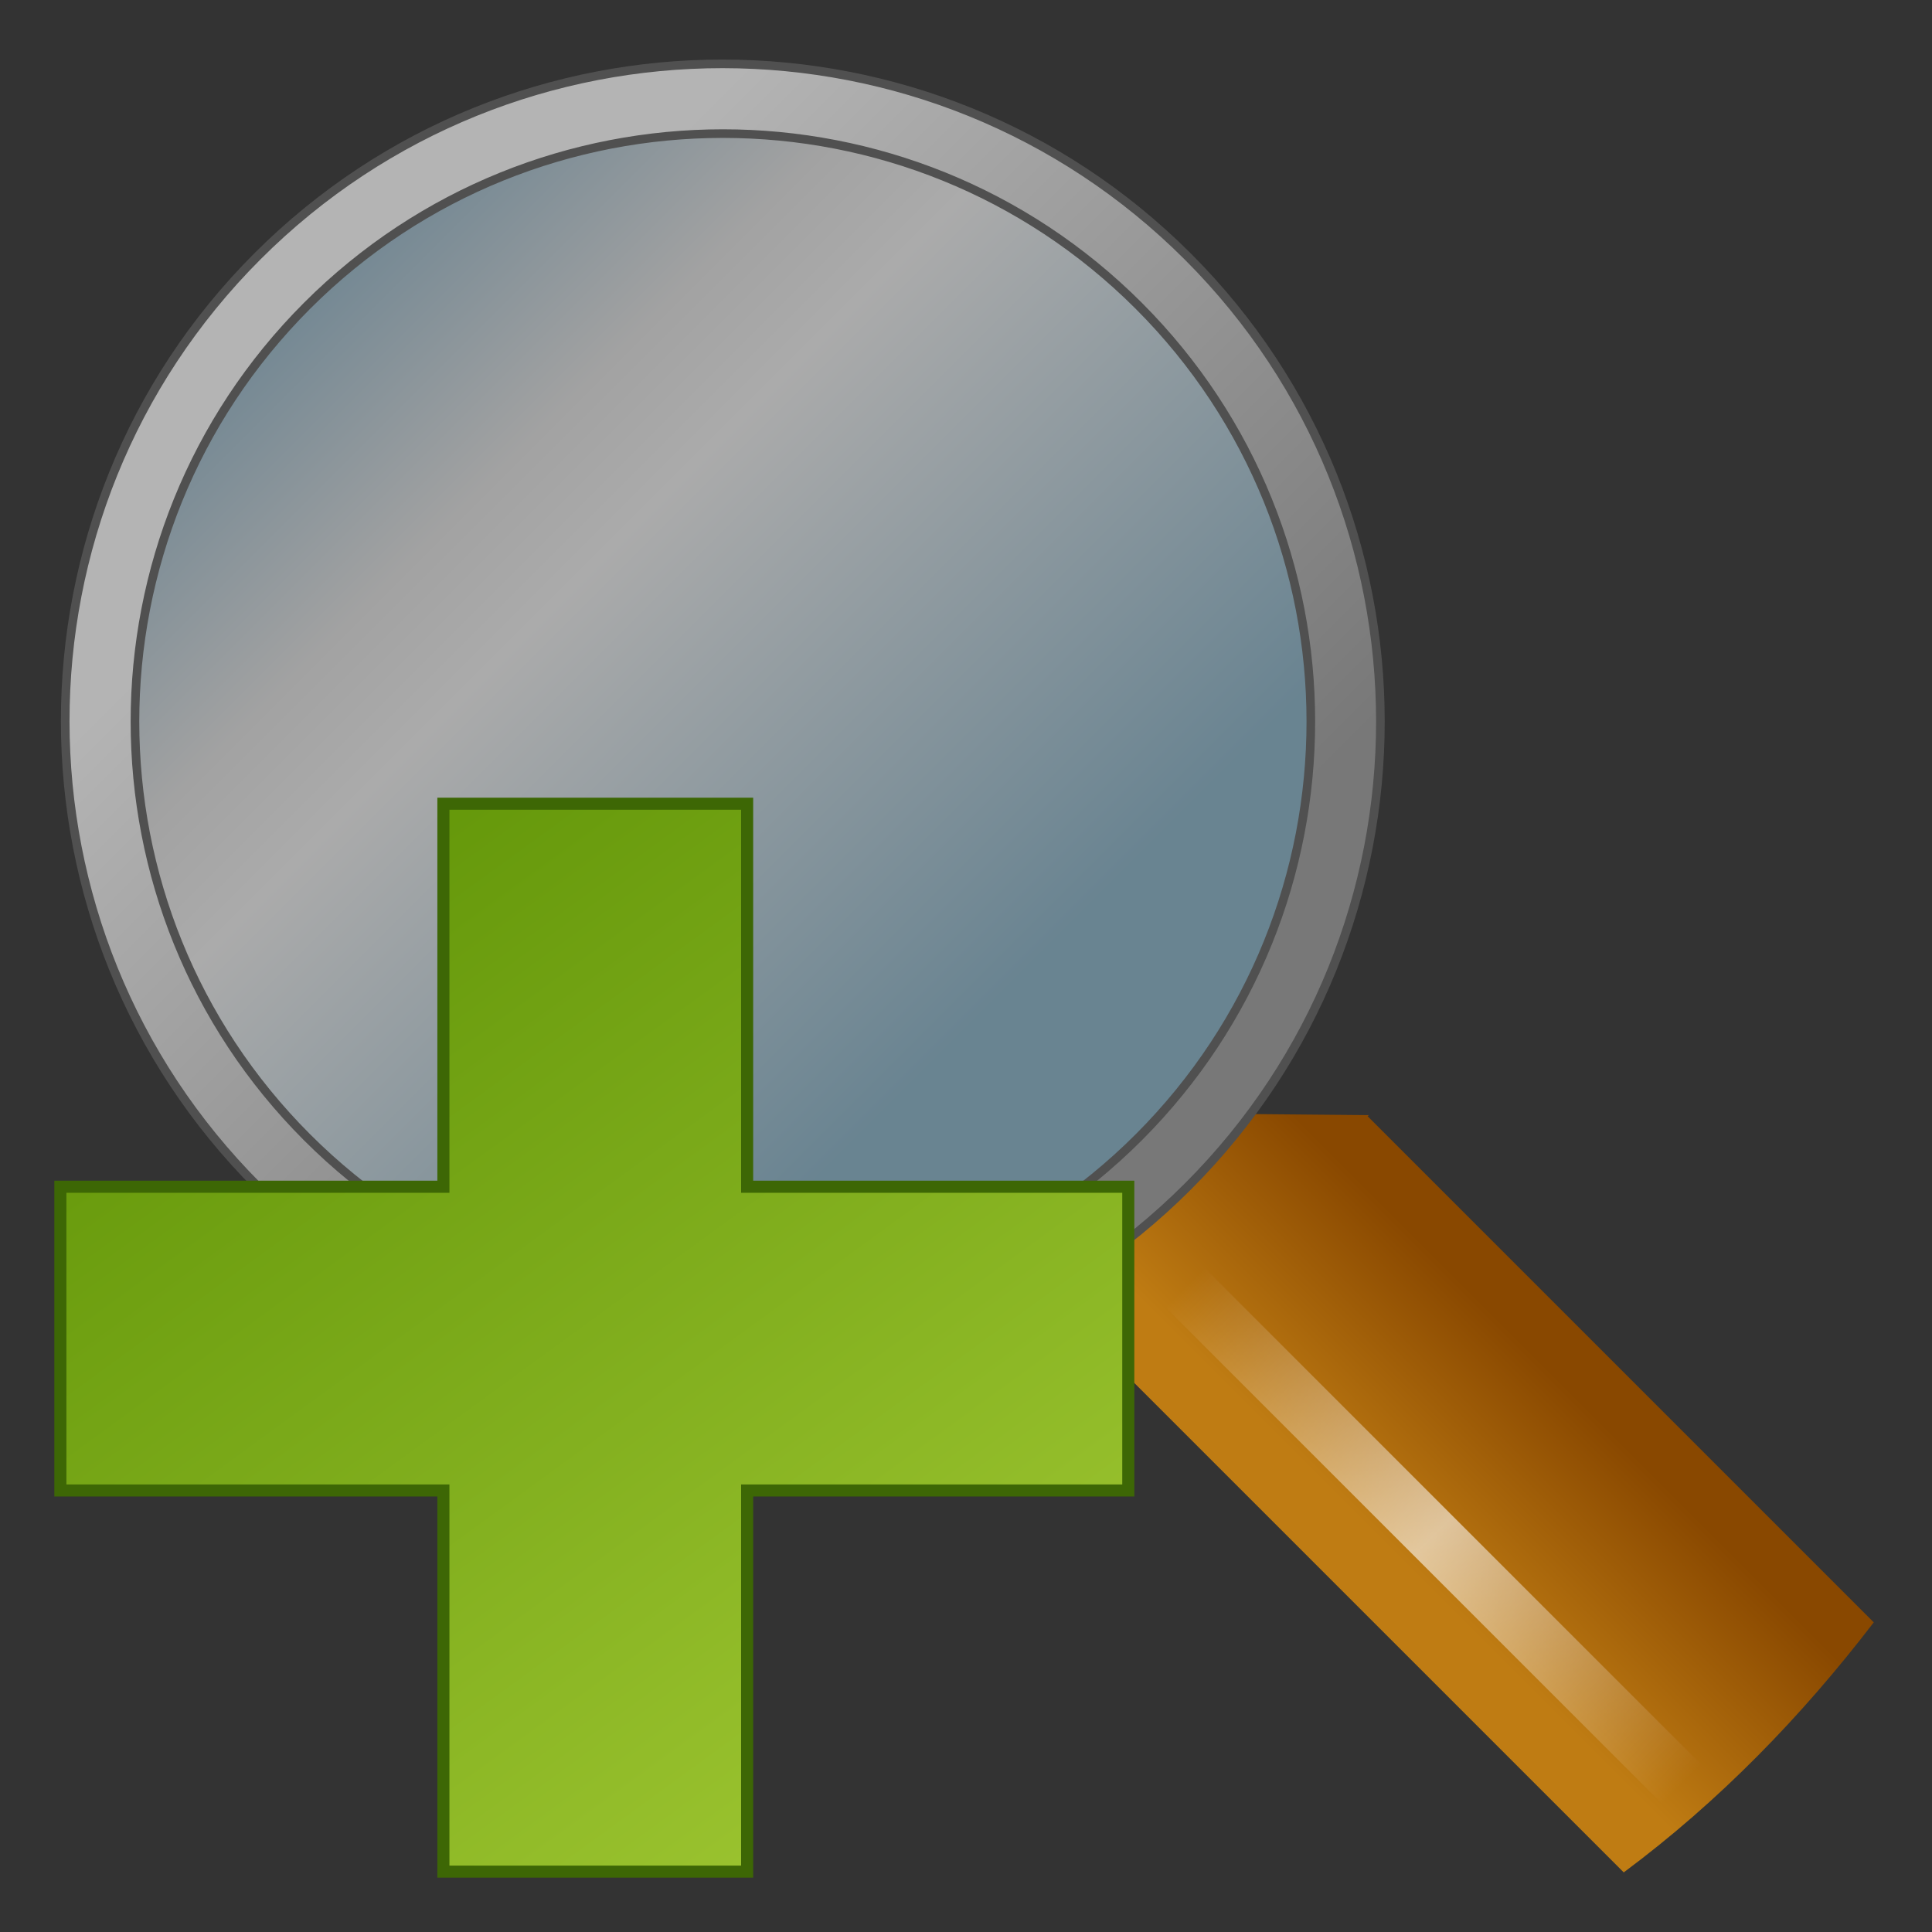 <?xml version="1.0" encoding="UTF-8" standalone="no"?>
<!-- Created with Inkscape (http://www.inkscape.org/) -->
<svg
   xmlns:dc="http://purl.org/dc/elements/1.1/"
   xmlns:cc="http://creativecommons.org/ns#"
   xmlns:rdf="http://www.w3.org/1999/02/22-rdf-syntax-ns#"
   xmlns:svg="http://www.w3.org/2000/svg"
   xmlns="http://www.w3.org/2000/svg"
   xmlns:xlink="http://www.w3.org/1999/xlink"
   xmlns:sodipodi="http://sodipodi.sourceforge.net/DTD/sodipodi-0.dtd"
   xmlns:inkscape="http://www.inkscape.org/namespaces/inkscape"
   width="32"
   height="32"
   id="svg2"
   sodipodi:version="0.32"
   inkscape:version="0.46"
   version="1.0"
   sodipodi:docname="zoom-in.svg"
   inkscape:output_extension="org.inkscape.output.svg.inkscape">
  <rect width="100%" height="100%" fill="#333333" stroke="none"/>
  <defs
     id="defs4">
    <linearGradient
       id="linearGradient103573">
      <stop
         style="stop-color:#619508;stop-opacity:1;"
         offset="0"
         id="stop103575" />
      <stop
         style="stop-color:#9cc430;stop-opacity:1;"
         offset="1"
         id="stop103577" />
    </linearGradient>
    <linearGradient
       id="linearGradient8664">
      <stop
         style="stop-color:#ffffff;stop-opacity:0;"
         offset="0"
         id="stop8666" />
      <stop
         id="stop8672"
         offset="0.5"
         style="stop-color:#ffffff;stop-opacity:0.588;" />
      <stop
         style="stop-color:#ffffff;stop-opacity:0;"
         offset="1"
         id="stop8668" />
    </linearGradient>
    <linearGradient
       id="linearGradient8654">
      <stop
         style="stop-color:#bf7c13;stop-opacity:1;"
         offset="0"
         id="stop8656" />
      <stop
         style="stop-color:#894800;stop-opacity:1;"
         offset="1"
         id="stop8658" />
    </linearGradient>
    <linearGradient
       id="linearGradient8638">
      <stop
         style="stop-color:#787878;stop-opacity:1;"
         offset="0"
         id="stop8640" />
      <stop
         style="stop-color:#b4b4b4;stop-opacity:1;"
         offset="1"
         id="stop8642" />
    </linearGradient>
    <linearGradient
       id="linearGradient8626">
      <stop
         style="stop-color:#599bc0;stop-opacity:0.588;"
         offset="0"
         id="stop8628" />
      <stop
         id="stop8634"
         offset="0.407"
         style="stop-color:#f0f0f0;stop-opacity:0.588;" />
      <stop
         style="stop-color:#ffffff;stop-opacity:0.588;"
         offset="0.515"
         id="stop8636" />
      <stop
         style="stop-color:#8fbcd3;stop-opacity:0.588;"
         offset="1"
         id="stop8630" />
    </linearGradient>
    <inkscape:perspective
       sodipodi:type="inkscape:persp3d"
       inkscape:vp_x="0 : 526.18109 : 1"
       inkscape:vp_y="0 : 1000 : 0"
       inkscape:vp_z="744.09448 : 526.18109 : 1"
       inkscape:persp3d-origin="372.04724 : 350.78739 : 1"
       id="perspective10" />
    <linearGradient
       inkscape:collect="always"
       xlink:href="#linearGradient8654"
       id="linearGradient8689"
       gradientUnits="userSpaceOnUse"
       x1="55.344"
       y1="101.092"
       x2="69.246"
       y2="101.092" />
    <linearGradient
       inkscape:collect="always"
       xlink:href="#linearGradient8664"
       id="linearGradient8691"
       gradientUnits="userSpaceOnUse"
       x1="57.679"
       y1="84.786"
       x2="57.679"
       y2="125.5" />
    <linearGradient
       inkscape:collect="always"
       xlink:href="#linearGradient8626"
       id="linearGradient8693"
       gradientUnits="userSpaceOnUse"
       x1="53.791"
       y1="-0.45"
       x2="53.791"
       y2="78.923" />
    <linearGradient
       inkscape:collect="always"
       xlink:href="#linearGradient8638"
       id="linearGradient8695"
       gradientUnits="userSpaceOnUse"
       x1="61.875"
       y1="66.645"
       x2="61.875"
       y2="13.788" />
    <linearGradient
       inkscape:collect="always"
       xlink:href="#linearGradient103573"
       id="linearGradient103579"
       x1="4.281"
       y1="13.953"
       x2="15.641"
       y2="29.539"
       gradientUnits="userSpaceOnUse" />
  </defs>
  <sodipodi:namedview
     id="base"
     pagecolor="#ffffff"
     bordercolor="#666666"
     borderopacity="1.0"
     inkscape:pageopacity="0.0"
     inkscape:pageshadow="2"
     inkscape:zoom="2.1333334"
     inkscape:cx="-26.310182"
     inkscape:cy="36.935455"
     inkscape:document-units="px"
     inkscape:current-layer="layer1"
     showgrid="false"
     inkscape:window-width="1280"
     inkscape:window-height="715"
     inkscape:window-x="0"
     inkscape:window-y="25" />
  <g
     inkscape:label="Livello 1"
     inkscape:groupmode="layer"
     id="layer1">
    <g
       id="g8682"
       transform="matrix(0.202,-0.202,0.202,0.202,-8.58,16.395)">
      <g
         transform="translate(-6.25e-2,-2.76)"
         id="g8674">
        <path
           sodipodi:nodetypes="ccccccccc"
           style="fill:url(#linearGradient8689);fill-opacity:1;stroke:none;stroke-width:0.504;stroke-linecap:square;stroke-linejoin:round;stroke-miterlimit:4;stroke-opacity:1"
           d="M 56.781,80 L 51.594,85.25 L 51.688,85.25 L 51.688,126.75 C 58.519,127.753 65.356,127.651 72.188,126.75 L 72.188,85.25 L 72.281,85.25 L 67.125,80 L 56.781,80 z"
           id="rect8646" />
        <rect
           style="fill:url(#linearGradient8691);fill-opacity:1;stroke:none;stroke-width:0.5;stroke-linecap:square;stroke-linejoin:round;stroke-miterlimit:4;stroke-dasharray:none;stroke-opacity:1"
           id="rect8662"
           width="3.214"
           height="40.714"
           x="56.071"
           y="84.786" />
      </g>
      <path
         transform="matrix(0.894,0,0,0.894,13.784,-7.973)"
         d="M 91.924,53.501 A 38.133,38.133 0 1 1 15.657,53.501 A 38.133,38.133 0 1 1 91.924,53.501 z"
         sodipodi:ry="38.133259"
         sodipodi:rx="38.133259"
         sodipodi:cy="53.501251"
         sodipodi:cx="53.790623"
         id="path7853"
         style="fill:url(#linearGradient8693);fill-opacity:1;stroke:none;stroke-width:0.854;stroke-linecap:square;stroke-linejoin:round;stroke-miterlimit:4;stroke-dasharray:none;stroke-opacity:1"
         sodipodi:type="arc" />
      <path
         id="path7849"
         d="M 61.875,1.719 C 40.825,1.719 23.75,18.825 23.75,39.875 C 23.75,60.925 40.825,78 61.875,78 C 82.925,78 100,60.925 100,39.875 C 100,18.825 82.925,1.719 61.875,1.719 z M 61.875,5.781 C 80.694,5.781 95.969,21.056 95.969,39.875 C 95.969,58.694 80.694,73.969 61.875,73.969 C 43.056,73.969 27.781,58.694 27.781,39.875 C 27.781,21.056 43.056,5.781 61.875,5.781 z"
         style="fill:url(#linearGradient8695);fill-opacity:1;stroke:#505050;stroke-width:0.5;stroke-linecap:square;stroke-linejoin:round;stroke-miterlimit:4;stroke-dasharray:none;stroke-opacity:1" />
    </g>
    <path
       style="opacity:1;fill:url(#linearGradient103579);fill-opacity:1;stroke:#3d6705;stroke-width:0.2;stroke-linecap:round;stroke-miterlimit:4;stroke-dasharray:none;stroke-opacity:1"
       d="M 7.344,13.312 L 7.344,19.656 L 1,19.656 L 1,24.687 L 7.344,24.687 L 7.344,31 L 12.375,31 L 12.375,24.687 L 18.688,24.687 L 18.688,19.656 L 12.375,19.656 L 12.375,13.312 L 7.344,13.312 z"
       id="rect103568" />
  </g>
</svg>
